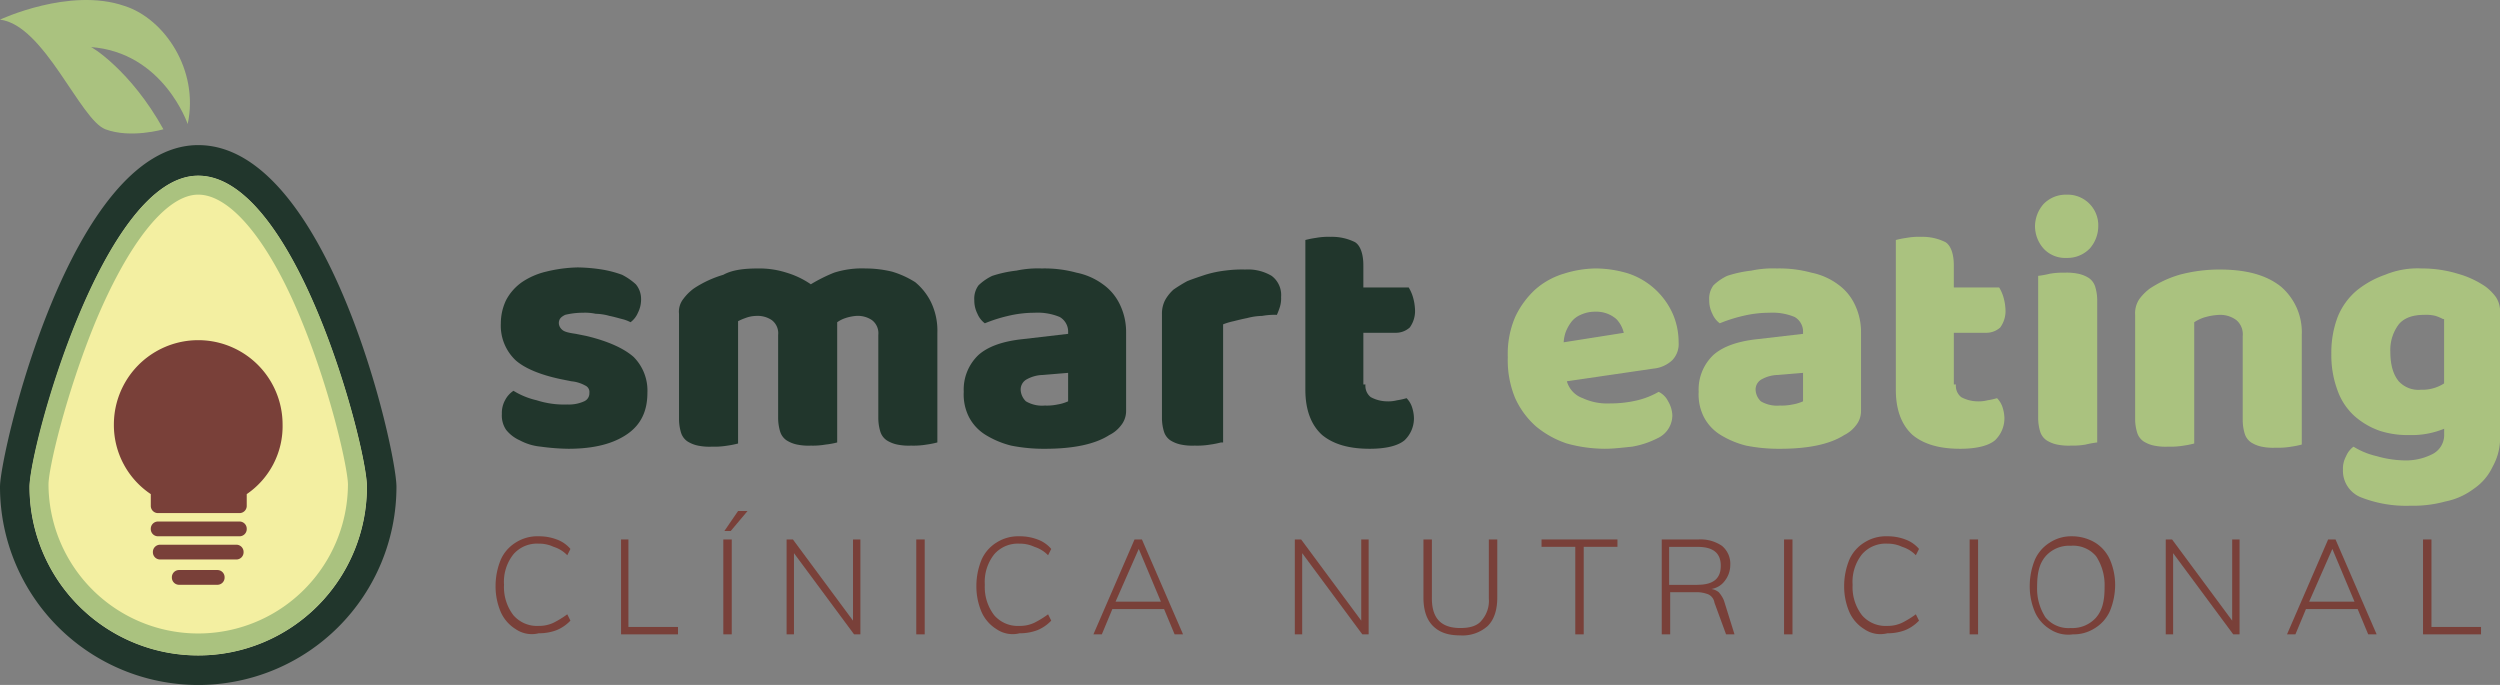 <svg id="Grupo_1995" data-name="Grupo 1995" xmlns="http://www.w3.org/2000/svg" width="501.175" height="137.315" viewBox="0 0 501.175 137.315">
  <rect x="0" y="0" width="501.175" height="137.315" fill="#808080" stroke="none"/>
  <g id="Grupo_1994" data-name="Grupo 1994">
    <g id="Grupo_1980" data-name="Grupo 1980" transform="translate(99.347 39.024)">
      <g id="Grupo_1978" data-name="Grupo 1978" transform="translate(1.057)">
        <path id="Trazado_5259" data-name="Trazado 5259" d="M100.281,75.154c0,3.593-1.268,6.341-4.016,8.244s-6.553,2.959-11.837,2.959a44.632,44.632,0,0,1-5.5-.423A11.1,11.1,0,0,1,74.7,84.666a7.288,7.288,0,0,1-2.748-2.114,5.094,5.094,0,0,1-.846-3.171,5.288,5.288,0,0,1,.634-2.748,4.99,4.99,0,0,1,1.691-1.9,15.348,15.348,0,0,0,4.65,1.9,17.914,17.914,0,0,0,6.13.846,7.411,7.411,0,0,0,3.382-.634,1.741,1.741,0,0,0,1.057-1.691,1.415,1.415,0,0,0-.846-1.48,7.025,7.025,0,0,0-2.748-.846l-2.114-.423c-4.016-.846-7.187-2.114-9.089-3.8A9.54,9.54,0,0,1,70.9,61.2a10.761,10.761,0,0,1,1.057-4.65,10.276,10.276,0,0,1,3.171-3.593,14.7,14.7,0,0,1,4.862-2.114A28.763,28.763,0,0,1,86.331,50a34.693,34.693,0,0,1,4.862.423,22.3,22.3,0,0,1,4.016,1.057,12.714,12.714,0,0,1,2.748,1.9,4.582,4.582,0,0,1,1.057,2.959,5.851,5.851,0,0,1-.634,2.748,4.6,4.6,0,0,1-1.48,1.9,7.156,7.156,0,0,0-1.691-.634c-.846-.211-1.48-.423-2.537-.634a10.71,10.71,0,0,0-2.748-.423,10.292,10.292,0,0,0-2.537-.211,15.177,15.177,0,0,0-3.593.423c-.846.423-1.268.846-1.268,1.691a1.827,1.827,0,0,0,.634,1.268c.423.423,1.268.634,2.748.846l2.114.423c4.439,1.057,7.61,2.537,9.512,4.228A9.556,9.556,0,0,1,100.281,75.154Z" transform="translate(-70.9 -35.415)" fill="#21362c"/>
        <path id="Trazado_5260" data-name="Trazado 5260" d="M103.653,50.1a17.8,17.8,0,0,1,5.707.846,17.264,17.264,0,0,1,4.862,2.325,31.82,31.82,0,0,1,4.65-2.325,18.425,18.425,0,0,1,6.341-.846,22.573,22.573,0,0,1,5.284.634,18.5,18.5,0,0,1,4.65,2.114,12.164,12.164,0,0,1,3.171,4.016,13.18,13.18,0,0,1,1.268,6.13V84.977a18.313,18.313,0,0,1-2.114.423,16,16,0,0,1-3.171.211,11.167,11.167,0,0,1-2.748-.211,6.33,6.33,0,0,1-2.114-.846,3.287,3.287,0,0,1-1.268-1.691,9.381,9.381,0,0,1-.423-2.748v-16.7a3.291,3.291,0,0,0-1.268-2.959,5.094,5.094,0,0,0-3.171-.846,9.3,9.3,0,0,0-2.114.423,6.2,6.2,0,0,0-1.691.846v24.1a15.793,15.793,0,0,1-2.325.423,14.974,14.974,0,0,1-2.959.211,11.167,11.167,0,0,1-2.748-.211,6.329,6.329,0,0,1-2.114-.846,3.287,3.287,0,0,1-1.268-1.691,9.381,9.381,0,0,1-.423-2.748v-16.7a3.291,3.291,0,0,0-1.268-2.959,5.094,5.094,0,0,0-3.171-.846,6.254,6.254,0,0,0-2.114.423,10.3,10.3,0,0,0-1.48.634v24.52a18.306,18.306,0,0,1-2.114.423,16,16,0,0,1-3.171.211,11.167,11.167,0,0,1-2.748-.211,6.329,6.329,0,0,1-2.114-.846,3.287,3.287,0,0,1-1.268-1.691,9.381,9.381,0,0,1-.423-2.748V59.189a4.132,4.132,0,0,1,.846-2.959,10.02,10.02,0,0,1,2.114-2.114,21.9,21.9,0,0,1,5.919-2.748C98.58,50.311,101.117,50.1,103.653,50.1Z" transform="translate(-52.077 -35.304)" fill="#21362c"/>
        <path id="Trazado_5261" data-name="Trazado 5261" d="M130.442,50.1a24.283,24.283,0,0,1,6.975.846,13.427,13.427,0,0,1,5.284,2.325,10.451,10.451,0,0,1,3.382,4.016,12.585,12.585,0,0,1,1.268,5.707V78.636A4.582,4.582,0,0,1,146.3,81.6a6.608,6.608,0,0,1-2.325,1.9c-2.959,1.9-7.4,2.748-12.894,2.748a33.446,33.446,0,0,1-6.764-.634,18.3,18.3,0,0,1-5.073-2.114,9.223,9.223,0,0,1-3.382-3.593,9.953,9.953,0,0,1-1.057-5.073,9.54,9.54,0,0,1,2.959-7.4q2.854-2.537,8.878-3.171l9.089-1.057v-.423a3.373,3.373,0,0,0-1.691-2.959,11.549,11.549,0,0,0-5.073-.846,22.573,22.573,0,0,0-5.284.634,29.933,29.933,0,0,0-4.65,1.48,4.6,4.6,0,0,1-1.48-1.9,5.851,5.851,0,0,1-.634-2.748,4.473,4.473,0,0,1,.846-2.959,10.244,10.244,0,0,1,2.748-1.9,24.062,24.062,0,0,1,4.862-1.057A20.582,20.582,0,0,1,130.442,50.1Zm.634,27.479a10.291,10.291,0,0,0,2.536-.211,8.567,8.567,0,0,0,2.114-.634V71.026l-5.073.423a7,7,0,0,0-3.171.846,2.325,2.325,0,0,0-1.268,2.114,3.394,3.394,0,0,0,1.057,2.325A6.356,6.356,0,0,0,131.076,77.579Z" transform="translate(-22.005 -35.304)" fill="#21362c"/>
        <path id="Trazado_5262" data-name="Trazado 5262" d="M145.437,84.866a18.314,18.314,0,0,1-2.114.423,16,16,0,0,1-3.171.211,11.167,11.167,0,0,1-2.748-.211,6.33,6.33,0,0,1-2.114-.846,3.287,3.287,0,0,1-1.268-1.691A9.381,9.381,0,0,1,133.6,80V59.078a5.851,5.851,0,0,1,.634-2.748,8.276,8.276,0,0,1,1.691-2.114,31.289,31.289,0,0,1,2.748-1.691c1.057-.423,2.325-.846,3.593-1.268a22.453,22.453,0,0,1,4.016-.846A25.582,25.582,0,0,1,150.3,50.2a9.3,9.3,0,0,1,5.284,1.268,4.783,4.783,0,0,1,1.9,4.228,5.852,5.852,0,0,1-.211,1.9,14.57,14.57,0,0,1-.634,1.691,13.955,13.955,0,0,0-2.959.211,12.475,12.475,0,0,0-2.959.423c-1.057.211-1.9.423-2.748.634a13.133,13.133,0,0,0-2.114.634V84.866Z" transform="translate(-1.067 -35.192)" fill="#21362c"/>
        <path id="Trazado_5263" data-name="Trazado 5263" d="M159.248,76.693a2.883,2.883,0,0,0,1.057,2.537,7,7,0,0,0,3.171.846,7.191,7.191,0,0,0,2.114-.211,13.473,13.473,0,0,0,1.9-.423,4.6,4.6,0,0,1,1.057,1.691,7.6,7.6,0,0,1,.423,2.325,6.084,6.084,0,0,1-1.9,4.439c-1.268,1.057-3.593,1.691-6.975,1.691-4.016,0-7.187-.846-9.512-2.748-2.114-1.9-3.382-4.862-3.382-9.089V47.734a18.313,18.313,0,0,1,2.114-.423,13.956,13.956,0,0,1,2.959-.211,10.364,10.364,0,0,1,4.862,1.057c1.057.634,1.691,2.325,1.691,4.65v4.439h9.089a8.283,8.283,0,0,1,.845,1.9,10.609,10.609,0,0,1,.423,2.537,5.6,5.6,0,0,1-1.057,3.593,4.182,4.182,0,0,1-2.959,1.057h-6.341V76.693Z" transform="translate(14.081 -38.645)" fill="#21362c"/>
        <path id="Trazado_5264" data-name="Trazado 5264" d="M185.847,86.245a28.767,28.767,0,0,1-7.61-1.057,19.111,19.111,0,0,1-6.13-3.382A16.775,16.775,0,0,1,167.88,76.1a19.814,19.814,0,0,1-1.48-8.244,18.806,18.806,0,0,1,1.48-8.032,17.591,17.591,0,0,1,4.016-5.5,15.221,15.221,0,0,1,5.707-3.171,22.139,22.139,0,0,1,6.341-1.057,22.686,22.686,0,0,1,6.764,1.057,14.933,14.933,0,0,1,8.666,7.821,14.184,14.184,0,0,1,1.268,5.919,4.647,4.647,0,0,1-1.268,3.593,6.384,6.384,0,0,1-3.8,1.691l-17.333,2.537a5.039,5.039,0,0,0,3.171,3.382,11.629,11.629,0,0,0,5.5,1.057,23.04,23.04,0,0,0,5.5-.634,15.974,15.974,0,0,0,4.228-1.691,4.148,4.148,0,0,1,1.9,1.9,6,6,0,0,1,.845,2.748,5.068,5.068,0,0,1-2.959,4.65,17.9,17.9,0,0,1-5.073,1.691C189.229,86.034,187.538,86.245,185.847,86.245Zm-1.9-27.479a6.751,6.751,0,0,0-2.959.634,4.6,4.6,0,0,0-1.9,1.48,8.568,8.568,0,0,0-1.057,1.9A7.51,7.51,0,0,0,177.6,64.9l12.048-1.9a5.891,5.891,0,0,0-1.48-2.748A6.093,6.093,0,0,0,183.944,58.766Z" transform="translate(35.465 -35.304)" fill="#aac27f"/>
        <path id="Trazado_5265" data-name="Trazado 5265" d="M200.142,50.1a24.283,24.283,0,0,1,6.975.846,13.426,13.426,0,0,1,5.284,2.325,10.451,10.451,0,0,1,3.382,4.016,12.585,12.585,0,0,1,1.268,5.707V78.636A4.582,4.582,0,0,1,216,81.6a6.608,6.608,0,0,1-2.325,1.9c-2.959,1.9-7.4,2.748-12.894,2.748a33.446,33.446,0,0,1-6.764-.634,18.3,18.3,0,0,1-5.073-2.114,9.223,9.223,0,0,1-3.382-3.593,9.954,9.954,0,0,1-1.057-5.073,9.54,9.54,0,0,1,2.959-7.4q2.854-2.537,8.878-3.171l9.089-1.057v-.423a3.373,3.373,0,0,0-1.691-2.959,11.549,11.549,0,0,0-5.073-.846,22.573,22.573,0,0,0-5.284.634,29.935,29.935,0,0,0-4.65,1.48,4.6,4.6,0,0,1-1.48-1.9,5.851,5.851,0,0,1-.634-2.748,4.473,4.473,0,0,1,.845-2.959,10.244,10.244,0,0,1,2.748-1.9,24.062,24.062,0,0,1,4.862-1.057A20.583,20.583,0,0,1,200.142,50.1Zm.634,27.479a10.291,10.291,0,0,0,2.537-.211,8.567,8.567,0,0,0,2.114-.634V71.026l-5.073.423a7,7,0,0,0-3.171.846,2.325,2.325,0,0,0-1.268,2.114,3.394,3.394,0,0,0,1.057,2.325A6.356,6.356,0,0,0,200.776,77.579Z" transform="translate(55.624 -35.304)" fill="#aac27f"/>
        <path id="Trazado_5266" data-name="Trazado 5266" d="M215.248,76.693a2.883,2.883,0,0,0,1.057,2.537,7,7,0,0,0,3.171.846,7.191,7.191,0,0,0,2.114-.211,13.474,13.474,0,0,0,1.9-.423,4.6,4.6,0,0,1,1.057,1.691,7.6,7.6,0,0,1,.423,2.325,6.084,6.084,0,0,1-1.9,4.439c-1.268,1.057-3.593,1.691-6.975,1.691-4.016,0-7.187-.846-9.512-2.748-2.114-1.9-3.382-4.862-3.382-9.089V47.734a18.312,18.312,0,0,1,2.114-.423,13.955,13.955,0,0,1,2.959-.211,10.364,10.364,0,0,1,4.862,1.057c1.057.634,1.691,2.325,1.691,4.65v4.439h9.089a8.282,8.282,0,0,1,.845,1.9,10.609,10.609,0,0,1,.423,2.537,5.6,5.6,0,0,1-1.057,3.593,4.181,4.181,0,0,1-2.959,1.057h-6.341V76.693Z" transform="translate(76.452 -38.645)" fill="#aac27f"/>
        <path id="Trazado_5267" data-name="Trazado 5267" d="M216.4,49.441A6.822,6.822,0,0,1,218.091,45a6.215,6.215,0,0,1,4.65-1.9,6.141,6.141,0,0,1,6.341,6.341,6.822,6.822,0,0,1-1.691,4.439,6.215,6.215,0,0,1-4.65,1.9,5.9,5.9,0,0,1-4.65-1.9A6.822,6.822,0,0,1,216.4,49.441Zm12.471,43.332a18.844,18.844,0,0,0-2.325.423,14.974,14.974,0,0,1-2.959.211,11.167,11.167,0,0,1-2.748-.211,6.33,6.33,0,0,1-2.114-.846,3.287,3.287,0,0,1-1.268-1.691,9.381,9.381,0,0,1-.423-2.748V59.376a18.844,18.844,0,0,0,2.325-.423,14.975,14.975,0,0,1,2.959-.211,11.167,11.167,0,0,1,2.748.211,6.33,6.33,0,0,1,2.114.846,3.287,3.287,0,0,1,1.268,1.691,9.381,9.381,0,0,1,.423,2.748Z" transform="translate(91.154 -43.1)" fill="#aac27f"/>
        <path id="Trazado_5268" data-name="Trazado 5268" d="M247.46,63.517a3.709,3.709,0,0,0-1.268-3.171,5.378,5.378,0,0,0-3.382-1.057,12.371,12.371,0,0,0-2.748.423,7.814,7.814,0,0,0-2.325,1.057V85.077a18.311,18.311,0,0,1-2.114.423,16,16,0,0,1-3.171.211A11.168,11.168,0,0,1,229.7,85.5a6.33,6.33,0,0,1-2.114-.846,3.287,3.287,0,0,1-1.268-1.691,9.381,9.381,0,0,1-.423-2.748V59.289a5.1,5.1,0,0,1,.845-3.171A10.021,10.021,0,0,1,228.859,54a21.9,21.9,0,0,1,5.919-2.748A30.808,30.808,0,0,1,242.81,50.2c5.284,0,9.3,1.057,12.26,3.382a12.023,12.023,0,0,1,4.228,9.723V85.289a18.314,18.314,0,0,1-2.114.423,16,16,0,0,1-3.171.211,11.167,11.167,0,0,1-2.748-.211,6.33,6.33,0,0,1-2.114-.846,3.287,3.287,0,0,1-1.268-1.691,9.381,9.381,0,0,1-.423-2.748V63.517Z" transform="translate(101.734 -35.192)" fill="#aac27f"/>
        <path id="Trazado_5269" data-name="Trazado 5269" d="M262.678,50.1a24.5,24.5,0,0,1,7.187,1.057,18.877,18.877,0,0,1,5.5,2.537,9.964,9.964,0,0,1,2.114,2.114,5.094,5.094,0,0,1,.846,3.171V83.5a11.751,11.751,0,0,1-1.48,6.341,11,11,0,0,1-3.8,4.439,13.945,13.945,0,0,1-5.707,2.537,24.283,24.283,0,0,1-6.975.846,24.737,24.737,0,0,1-9.935-1.691,5.732,5.732,0,0,1-3.593-5.5,5.289,5.289,0,0,1,.634-2.748,4.6,4.6,0,0,1,1.48-1.9,15.348,15.348,0,0,0,4.65,1.9,21.252,21.252,0,0,0,5.284.846,11.721,11.721,0,0,0,5.919-1.268,4.3,4.3,0,0,0,2.325-4.016V82.229a17.141,17.141,0,0,1-6.975,1.268,18.236,18.236,0,0,1-5.919-.846,15.256,15.256,0,0,1-5.073-2.959,12.6,12.6,0,0,1-3.382-5.073,20.1,20.1,0,0,1-1.268-7.4,20.1,20.1,0,0,1,1.268-7.4,13.574,13.574,0,0,1,3.8-5.284,18.846,18.846,0,0,1,5.707-3.171A17.072,17.072,0,0,1,262.678,50.1Zm4.228,10.146a10.3,10.3,0,0,0-1.48-.634A7.926,7.926,0,0,0,263.1,59.4q-3.488,0-5.073,1.9a8.526,8.526,0,0,0-1.691,5.5c0,2.748.634,4.65,1.691,5.919a5.326,5.326,0,0,0,4.439,1.691,8.039,8.039,0,0,0,4.65-1.268V60.246Z" transform="translate(122.451 -35.304)" fill="#aac27f"/>
      </g>
      <g id="Grupo_1979" data-name="Grupo 1979" transform="translate(0 63.413)">
        <path id="Trazado_5270" data-name="Trazado 5270" d="M74.416,94.1a7.69,7.69,0,0,1-2.959-3.382A13.053,13.053,0,0,1,70.4,85.435a13.847,13.847,0,0,1,1.057-5.284,7.69,7.69,0,0,1,2.959-3.382,8.039,8.039,0,0,1,4.65-1.268,9.874,9.874,0,0,1,3.593.634,6.437,6.437,0,0,1,2.748,1.9L84.774,79.3a6.49,6.49,0,0,0-2.748-1.691,6.752,6.752,0,0,0-2.959-.634,6.266,6.266,0,0,0-5.073,2.114,8.872,8.872,0,0,0-1.9,6.13,9.247,9.247,0,0,0,1.9,6.13,6.266,6.266,0,0,0,5.073,2.114,6.751,6.751,0,0,0,2.959-.634,19.3,19.3,0,0,0,2.748-1.691l.634,1.268a8.044,8.044,0,0,1-2.748,1.9,9.874,9.874,0,0,1-3.593.634A5.706,5.706,0,0,1,74.416,94.1Z" transform="translate(-70.4 -70.427)" fill="#794039"/>
        <path id="Trazado_5271" data-name="Trazado 5271" d="M82.3,94.824V75.8h1.48V93.344h9.935v1.48Z" transform="translate(-57.146 -70.093)" fill="#794039"/>
        <path id="Trazado_5272" data-name="Trazado 5272" d="M92,97.831V78.807h1.691V97.831Zm1.48-20.715H92.211L94.959,73.1h1.9Z" transform="translate(-46.343 -73.1)" fill="#794039"/>
        <path id="Trazado_5273" data-name="Trazado 5273" d="M111.317,75.8h1.48V94.824h-1.268L99.48,78.548V94.824H98V75.8h1.268l12.048,16.276V75.8Z" transform="translate(-39.66 -70.093)" fill="#794039"/>
        <path id="Trazado_5274" data-name="Trazado 5274" d="M110.3,94.824V75.8h1.691V94.824Z" transform="translate(-25.961 -70.093)" fill="#794039"/>
        <path id="Trazado_5275" data-name="Trazado 5275" d="M120.016,94.1a7.69,7.69,0,0,1-2.959-3.382A13.053,13.053,0,0,1,116,85.435a13.847,13.847,0,0,1,1.057-5.284,7.69,7.69,0,0,1,2.959-3.382,8.039,8.039,0,0,1,4.65-1.268,9.874,9.874,0,0,1,3.593.634,6.437,6.437,0,0,1,2.748,1.9l-.634,1.268a6.49,6.49,0,0,0-2.748-1.691,6.752,6.752,0,0,0-2.959-.634,6.266,6.266,0,0,0-5.073,2.114,8.872,8.872,0,0,0-1.9,6.13,9.247,9.247,0,0,0,1.9,6.13,6.266,6.266,0,0,0,5.073,2.114,6.751,6.751,0,0,0,2.959-.634,19.3,19.3,0,0,0,2.748-1.691l.634,1.268a8.044,8.044,0,0,1-2.748,1.9,9.874,9.874,0,0,1-3.593.634A5.706,5.706,0,0,1,120.016,94.1Z" transform="translate(-19.612 -70.427)" fill="#794039"/>
        <path id="Trazado_5276" data-name="Trazado 5276" d="M143.376,94.824l-2.114-5.073H130.9l-2.114,5.073H127.1L135.344,75.8h1.48l8.244,19.024Zm-11.837-6.553h9.089L136.189,77.7Z" transform="translate(-7.249 -70.093)" fill="#794039"/>
        <path id="Trazado_5277" data-name="Trazado 5277" d="M159.517,75.8H161V94.824h-1.268L147.68,78.548V94.824H146.2V75.8h1.268l12.048,16.276Z" transform="translate(14.024 -70.093)" fill="#794039"/>
        <path id="Trazado_5278" data-name="Trazado 5278" d="M160.3,93.133q-1.9-1.9-1.9-5.707V75.8h1.691V87.637c0,4.016,1.9,5.919,5.707,5.919,1.9,0,3.382-.423,4.228-1.48a5.955,5.955,0,0,0,1.48-4.439V75.8H173.2V87.426q0,3.8-1.9,5.707a7.552,7.552,0,0,1-5.5,1.9C163.262,95.035,161.571,94.4,160.3,93.133Z" transform="translate(27.612 -70.093)" fill="#794039"/>
        <path id="Trazado_5279" data-name="Trazado 5279" d="M176.364,94.824V77.28H169.6V75.8h15.219v1.48h-6.764V94.824Z" transform="translate(40.086 -70.093)" fill="#794039"/>
        <path id="Trazado_5280" data-name="Trazado 5280" d="M195.585,94.824h-1.691l-2.325-6.341a2.192,2.192,0,0,0-1.268-1.691,6.525,6.525,0,0,0-2.325-.423h-5.284v8.455H181V75.8h7.4a7.594,7.594,0,0,1,4.65,1.268,4.644,4.644,0,0,1,1.691,3.8,5.192,5.192,0,0,1-1.057,3.171,4.133,4.133,0,0,1-2.748,1.691,3.156,3.156,0,0,1,1.48.634,5.851,5.851,0,0,1,1.057,1.691Zm-7.4-9.935c3.171,0,4.65-1.268,4.65-3.8s-1.48-3.8-4.65-3.8H182.48v7.61h5.707Z" transform="translate(52.783 -70.093)" fill="#794039"/>
        <path id="Trazado_5281" data-name="Trazado 5281" d="M192.6,94.824V75.8h1.691V94.824Z" transform="translate(65.703 -70.093)" fill="#794039"/>
        <path id="Trazado_5282" data-name="Trazado 5282" d="M202.316,94.1a7.69,7.69,0,0,1-2.959-3.382,13.053,13.053,0,0,1-1.057-5.284,13.847,13.847,0,0,1,1.057-5.284,7.691,7.691,0,0,1,2.959-3.382,8.039,8.039,0,0,1,4.65-1.268,9.874,9.874,0,0,1,3.593.634,6.437,6.437,0,0,1,2.748,1.9l-.634,1.268a6.489,6.489,0,0,0-2.748-1.691,6.751,6.751,0,0,0-2.959-.634,6.266,6.266,0,0,0-5.073,2.114,8.872,8.872,0,0,0-1.9,6.13,9.247,9.247,0,0,0,1.9,6.13,6.266,6.266,0,0,0,5.073,2.114,6.751,6.751,0,0,0,2.959-.634,19.3,19.3,0,0,0,2.748-1.691l.634,1.268a8.043,8.043,0,0,1-2.748,1.9,9.874,9.874,0,0,1-3.593.634A5.706,5.706,0,0,1,202.316,94.1Z" transform="translate(72.051 -70.427)" fill="#794039"/>
        <path id="Trazado_5283" data-name="Trazado 5283" d="M210.2,94.824V75.8h1.691V94.824Z" transform="translate(85.305 -70.093)" fill="#794039"/>
        <path id="Trazado_5284" data-name="Trazado 5284" d="M219.916,94.1a7.69,7.69,0,0,1-2.959-3.382,13.052,13.052,0,0,1-1.057-5.284,13.847,13.847,0,0,1,1.057-5.284,7.69,7.69,0,0,1,2.959-3.382,7.814,7.814,0,0,1,4.439-1.268,9.051,9.051,0,0,1,4.65,1.268,7.69,7.69,0,0,1,2.959,3.382,12.772,12.772,0,0,1,1.057,5.073,13.847,13.847,0,0,1-1.057,5.284,7.691,7.691,0,0,1-2.959,3.382,7.814,7.814,0,0,1-4.439,1.268A6.67,6.67,0,0,1,219.916,94.1Zm9.3-2.325c1.268-1.48,1.691-3.382,1.691-6.13a10.538,10.538,0,0,0-1.691-6.13,6,6,0,0,0-5.073-2.114,6.266,6.266,0,0,0-5.073,2.114C217.8,81,217.38,82.9,217.38,85.646a10.538,10.538,0,0,0,1.691,6.13,6,6,0,0,0,5.073,2.114A6.334,6.334,0,0,0,229.217,91.776Z" transform="translate(91.654 -70.427)" fill="#794039"/>
        <path id="Trazado_5285" data-name="Trazado 5285" d="M242.117,75.8h1.48V94.824h-1.268L230.28,78.548V94.824H228.8V75.8h1.268l12.048,16.276Z" transform="translate(106.021 -70.093)" fill="#794039"/>
        <path id="Trazado_5286" data-name="Trazado 5286" d="M256.576,94.824l-2.114-5.073H244.1l-2.114,5.073H240.3L248.544,75.8h1.48l8.244,19.024Zm-11.837-6.553h9.089L249.389,77.7Z" transform="translate(118.83 -70.093)" fill="#794039"/>
        <path id="Trazado_5287" data-name="Trazado 5287" d="M253.2,94.824V75.8h1.691V93.344h9.935v1.48Z" transform="translate(133.197 -70.093)" fill="#794039"/>
      </g>
    </g>
    <g id="Grupo_1993" data-name="Grupo 1993">
      <g id="Grupo_1981" data-name="Grupo 1981" transform="translate(5.919 35.22)">
        <path id="Trazado_5288" data-name="Trazado 5288" d="M60.02,41.3C41,41.3,26.2,95.624,26.2,103.656a33.82,33.82,0,1,0,67.641,0C93.841,95.624,79.678,41.3,60.02,41.3Z" transform="translate(-26.2 -41.3)" fill="#f3efa1"/>
      </g>
      <g id="Grupo_1982" data-name="Grupo 1982" transform="translate(0 29.09)">
        <path id="Trazado_5289" data-name="Trazado 5289" d="M63.139,44.53c19.658,0,33.82,54.535,33.82,62.356a33.82,33.82,0,1,1-67.641,0c.211-8.032,14.8-62.356,33.82-62.356m0-6.13C37.562,38.4,23.4,100.333,23.4,106.886a39.739,39.739,0,1,0,79.478,0c0-7.4-13.74-68.486-39.739-68.486Z" transform="translate(-23.4 -38.4)" fill="#21362c"/>
      </g>
      <g id="Grupo_1983" data-name="Grupo 1983" transform="translate(5.919 35.22)">
        <path id="Trazado_5290" data-name="Trazado 5290" d="M60.02,45.1c6.553,0,14.374,9.512,20.926,25.788,5.919,14.585,9.089,29.381,9.089,32.341a30.016,30.016,0,0,1-60.031,0c0-3.382,3.593-18.39,9.3-32.341C46.069,54.617,53.679,45.1,60.02,45.1m0-3.8C41,41.3,26.2,95.624,26.2,103.656a33.82,33.82,0,1,0,67.641,0c0-8.032-14.162-62.356-33.82-62.356Z" transform="translate(-26.2 -41.3)" fill="#aac27f"/>
      </g>
      <g id="Grupo_1991" data-name="Grupo 1991" transform="translate(22.829 68.194)">
        <g id="Grupo_1985" data-name="Grupo 1985" transform="translate(11.626 46.08)">
          <g id="Grupo_1984" data-name="Grupo 1984">
            <path id="Trazado_5291" data-name="Trazado 5291" d="M48.789,81.659H41.18a1.445,1.445,0,0,1-1.48-1.48h0a1.445,1.445,0,0,1,1.48-1.48h7.61a1.445,1.445,0,0,1,1.48,1.48h0A1.445,1.445,0,0,1,48.789,81.659Z" transform="translate(-39.7 -78.7)" fill="#794039"/>
          </g>
        </g>
        <g id="Grupo_1987" data-name="Grupo 1987" transform="translate(7.821 41.007)">
          <g id="Grupo_1986" data-name="Grupo 1986">
            <path id="Trazado_5292" data-name="Trazado 5292" d="M54.6,79.259H39.38a1.445,1.445,0,0,1-1.48-1.48h0a1.445,1.445,0,0,1,1.48-1.48H54.6a1.445,1.445,0,0,1,1.48,1.48h0A1.445,1.445,0,0,1,54.6,79.259Z" transform="translate(-37.9 -76.3)" fill="#794039"/>
          </g>
        </g>
        <g id="Grupo_1989" data-name="Grupo 1989" transform="translate(7.398 36.357)">
          <g id="Grupo_1988" data-name="Grupo 1988">
            <path id="Trazado_5293" data-name="Trazado 5293" d="M55.456,77.059H39.18a1.445,1.445,0,0,1-1.48-1.48h0a1.445,1.445,0,0,1,1.48-1.48H55.456a1.445,1.445,0,0,1,1.48,1.48h0A1.445,1.445,0,0,1,55.456,77.059Z" transform="translate(-37.7 -74.1)" fill="#794039"/>
          </g>
        </g>
        <g id="Grupo_1990" data-name="Grupo 1990">
          <path id="Trazado_5294" data-name="Trazado 5294" d="M68.02,73.81a16.91,16.91,0,0,0-33.82,0,16.646,16.646,0,0,0,7.4,13.951v2.325a1.445,1.445,0,0,0,1.48,1.48H59.354a1.445,1.445,0,0,0,1.48-1.48V87.761A16.468,16.468,0,0,0,68.02,73.81Z" transform="translate(-34.2 -56.9)" fill="#794039"/>
        </g>
      </g>
      <g id="Grupo_1992" data-name="Grupo 1992">
        <path id="Trazado_5295" data-name="Trazado 5295" d="M56.163,50.557s-6.553,1.9-11.626,0S32.278,29.631,23.4,28.574c0,0,13.951-6.553,24.942-2.748C56.375,28.362,63.35,38.72,61.025,49.5c0,0-4.862-14.374-19.447-15.431C41.578,33.858,49.611,38.72,56.163,50.557Z" transform="translate(-23.4 -24.638)" fill="#aac27f"/>
      </g>
    </g>
  </g>
</svg>
